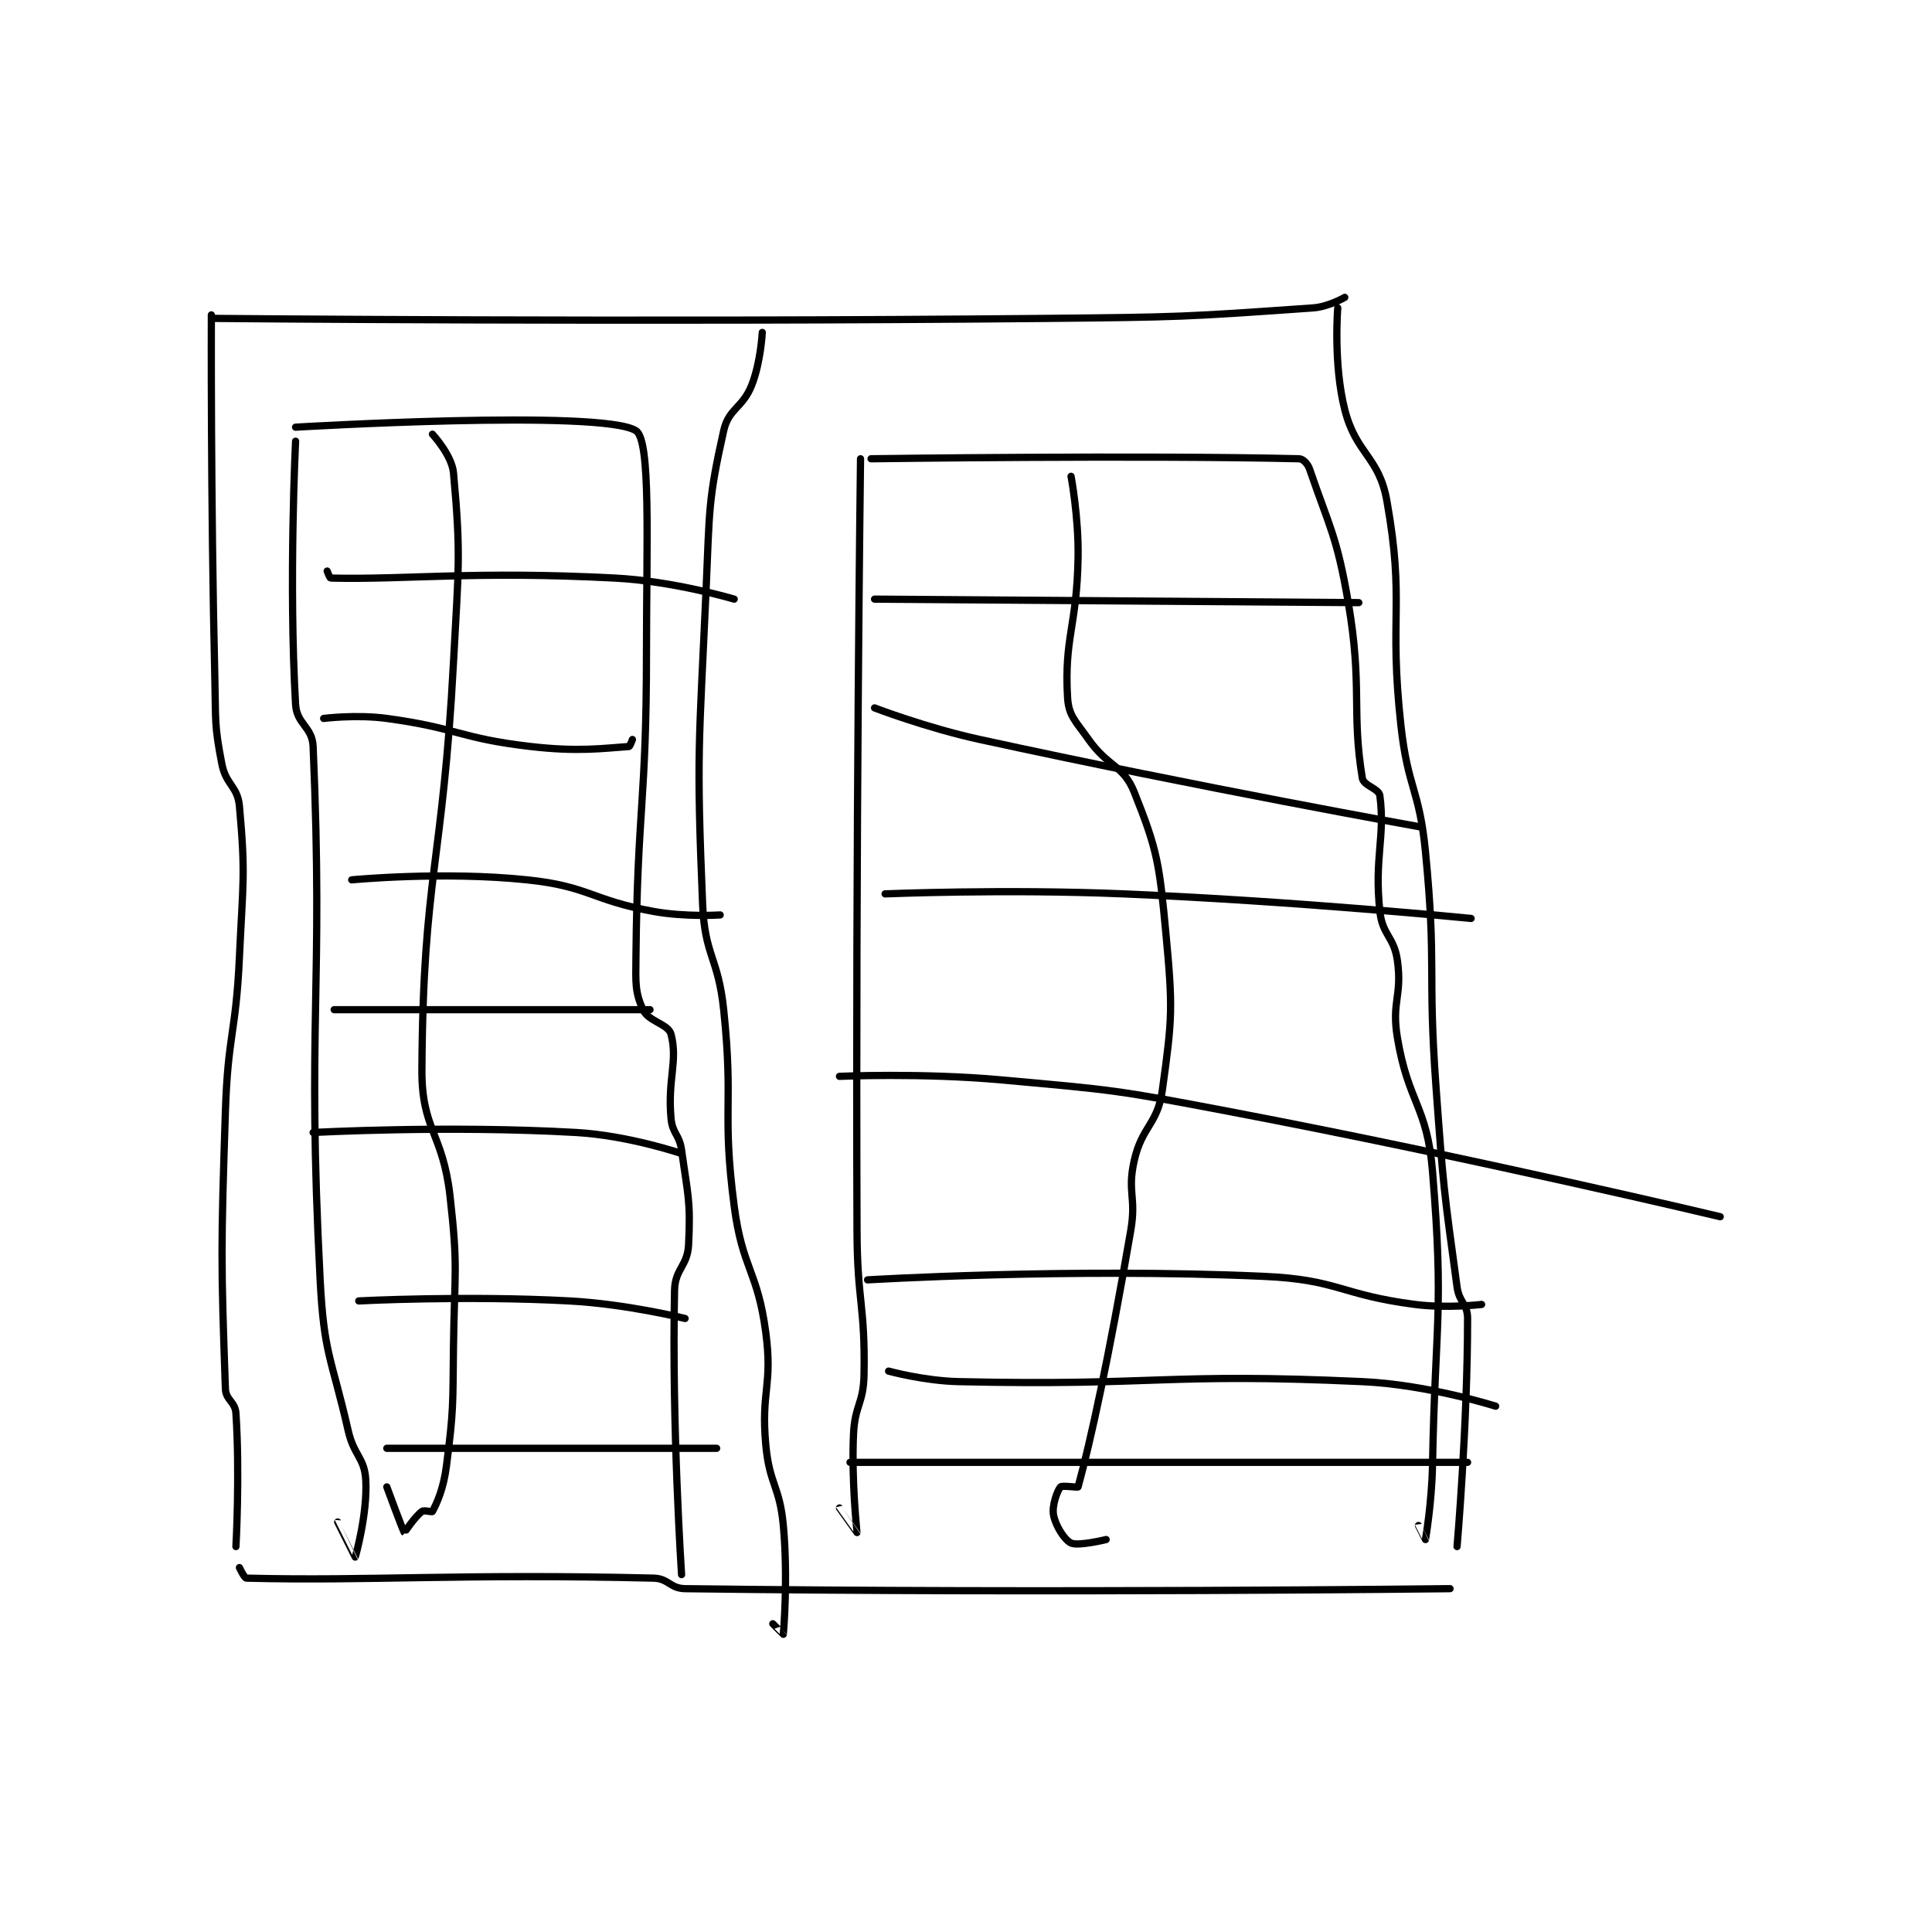 <?xml version="1.0" encoding="utf-8"?>
<!DOCTYPE svg PUBLIC "-//W3C//DTD SVG 1.1//EN" "http://www.w3.org/Graphics/SVG/1.1/DTD/svg11.dtd">
<svg viewBox="0 0 800 800" preserveAspectRatio="xMinYMin meet" xmlns="http://www.w3.org/2000/svg" version="1.1">
<g fill="none" stroke="black" stroke-linecap="round" stroke-linejoin="round" stroke-width="2.064">
<g transform="translate(87.52,123.128) scale(1.453) translate(-119,-55.417)">
<path id="0" d="M120 61.417 C120 61.417 238.603 62.551 357 61.417 C394.981 61.053 396.569 60.988 433 58.417 C437.403 58.106 442 55.417 442 55.417 "/>
<path id="1" d="M119 60.417 C119 60.417 118.785 112.574 120 164.417 C120.281 176.401 119.824 177.226 122 188.417 C123.157 194.369 126.481 194.706 127 200.417 C128.792 220.132 127.982 222.05 127 243.417 C125.991 265.372 123.714 265.465 123 287.417 C121.722 326.713 121.733 330.09 123 366.417 C123.114 369.684 125.78 370.116 126 373.417 C127.161 390.834 126 411.417 126 411.417 "/>
<path id="2" d="M440 58.417 C440 58.417 438.7 74.451 442 87.417 C445.25 100.183 451.737 100.688 454 113.417 C459.205 142.695 454.527 145.848 458 177.417 C459.981 195.43 463.255 195.444 465 213.417 C468.201 246.388 465.578 247.044 468 280.417 C470.07 308.932 470.22 309.696 474 337.417 C474.615 341.928 477 342.213 477 346.417 C477 376.779 474 411.417 474 411.417 "/>
<path id="3" d="M127 417.417 C127 417.417 128.373 420.401 129 420.417 C164.025 421.307 189.97 419.096 245 420.417 C249.304 420.52 249.71 423.36 254 423.417 C357.46 424.784 472 423.417 472 423.417 "/>
<path id="4" d="M276 65.417 C276 65.417 275.585 73.837 273 80.417 C270.421 86.981 266.431 87.032 265 93.417 C260.538 113.323 260.998 115.962 260 138.417 C258.013 183.128 257.169 184.483 259 228.417 C259.616 243.19 263.431 243.425 265 258.417 C267.885 285.982 264.45 287.197 268 314.417 C270.341 332.36 274.653 332.683 277 350.417 C279.019 365.675 275.59 366.908 277 382.417 C278.033 393.784 280.947 394.049 282 405.417 C283.391 420.436 282.035 436.088 282 436.417 C281.997 436.445 279 433.417 279 433.417 "/>
<path id="5" d="M143 96.417 C143 96.417 141.014 136.86 143 171.417 C143.325 177.078 147.758 177.752 148 183.417 C151.011 253.958 146.167 260.664 150 335.417 C151.094 356.751 153.202 357.381 158 378.417 C159.62 385.522 162.648 386.077 163 392.417 C163.539 402.111 160.042 414.354 160 414.417 C159.988 414.434 155 404.417 155 404.417 "/>
<path id="6" d="M143 92.417 C143 92.417 230.311 87.215 240 93.417 C244.299 96.168 243 125.023 243 156.417 C243 199.77 240.421 200.51 240 243.417 C239.928 250.802 239.7 253.357 242 258.417 C243.538 261.8 249.246 262.495 250 265.417 C251.997 273.153 248.973 278.118 250 289.417 C250.397 293.782 252.378 293.938 253 298.417 C254.802 311.392 255.626 312.904 255 325.417 C254.693 331.557 251.132 332.211 251 338.417 C250.183 376.81 253 419.417 253 419.417 "/>
<path id="7" d="M307 101.417 C307 101.417 384.584 100.351 429 101.417 C430.118 101.444 431.459 102.831 432 104.417 C437.616 120.865 439.764 123.434 443 142.417 C447.113 166.544 443.87 173.288 447 192.417 C447.36 194.614 451.733 195.391 452 197.417 C453.555 209.233 450.364 215.038 452 230.417 C452.72 237.189 456.056 237.622 457 244.417 C458.413 254.589 455.274 256.063 457 266.417 C460.111 285.084 465.471 285.766 467 304.417 C470.308 344.774 467.796 346.621 467 388.417 C466.801 398.885 465.014 409.358 465 409.417 C464.998 409.426 463 405.417 463 405.417 "/>
<path id="8" d="M304 101.417 C304 101.417 302.579 211.576 303 321.417 C303.078 341.891 305.344 342.446 305 362.417 C304.857 370.729 302.372 371.054 302 379.417 C301.394 393.061 303.018 407.324 303 407.417 C302.996 407.437 298 400.417 298 400.417 "/>
<path id="9" d="M182 94.417 C182 94.417 187.534 100.367 188 105.417 C190.179 129.019 189.421 132.573 188 159.417 C184.935 217.318 179.365 219.887 179 275.417 C178.887 292.616 184.964 293.543 187 311.417 C189.379 332.294 188.278 332.999 188 354.417 C187.78 371.37 188.09 372.042 186 388.417 C185.175 394.875 183.324 398.957 182 401.417 C181.859 401.679 179.646 400.932 179 401.417 C176.955 402.95 174.018 407.429 174 407.417 C173.689 407.199 169 394.417 169 394.417 "/>
<path id="10" d="M152 133.417 C152 133.417 152.726 135.41 153 135.417 C174.194 135.934 194.222 133.341 234 135.417 C250.851 136.296 268 141.417 268 141.417 "/>
<path id="11" d="M151 175.417 C151 175.417 160.325 174.24 169 175.417 C189.282 178.167 189.695 181.062 210 183.417 C223.56 184.989 230.704 183.92 238 183.417 C238.297 183.396 239 181.417 239 181.417 "/>
<path id="12" d="M159 221.417 C159 221.417 185.004 218.905 209 221.417 C226.729 223.272 227.119 227.166 245 230.417 C254.113 232.074 264 231.417 264 231.417 "/>
<path id="13" d="M154 258.417 L244 258.417 "/>
<path id="14" d="M148 293.417 C148 293.417 186.344 291.322 223 293.417 C237.83 294.264 253 299.417 253 299.417 "/>
<path id="15" d="M161 341.417 C161 341.417 191.423 339.827 221 341.417 C237.4 342.298 254 346.417 254 346.417 "/>
<path id="16" d="M169 383.417 L263 383.417 "/>
<path id="17" d="M364 106.417 C364 106.417 366.18 118.085 366 129.417 C365.686 149.175 362.011 152.279 363 169.417 C363.307 174.729 365.301 176.16 369 181.417 C374.507 189.242 378.919 188.715 382 196.417 C388.649 213.04 389.151 216.765 391 236.417 C393.033 258.021 392.875 260.656 390 281.417 C388.656 291.125 384.21 291.596 382 301.417 C379.95 310.528 382.666 311.734 381 321.417 C374.759 357.695 369.545 381.479 366 394.417 C365.937 394.647 361.418 393.938 361 394.417 C360.067 395.482 358.505 399.774 359 402.417 C359.581 405.514 362.133 409.546 364 410.417 C366.038 411.368 374 409.417 374 409.417 "/>
<path id="18" d="M308 141.417 L446 142.417 "/>
<path id="19" d="M308 172.417 C308 172.417 322.813 178.107 338 181.417 C400.458 195.029 464 206.417 464 206.417 "/>
<path id="20" d="M311 225.417 C311 225.417 345.144 223.998 379 225.417 C428.436 227.489 478 232.417 478 232.417 "/>
<path id="21" d="M298 277.417 C298 277.417 321.293 276.371 344 278.417 C376.422 281.338 376.896 281.309 409 287.417 C479.119 300.756 549 317.417 549 317.417 "/>
<path id="22" d="M306 335.417 C306 335.417 363.675 331.934 419 334.417 C440.237 335.37 440.708 339.669 462 342.417 C471.187 343.602 481 342.417 481 342.417 "/>
<path id="23" d="M312 361.417 C312 361.417 322.082 364.196 332 364.417 C388.837 365.68 390.566 361.835 447 364.417 C465.805 365.277 485 371.417 485 371.417 "/>
<path id="24" d="M301 387.417 L477 387.417 "/>
</g>
</g>
</svg>

